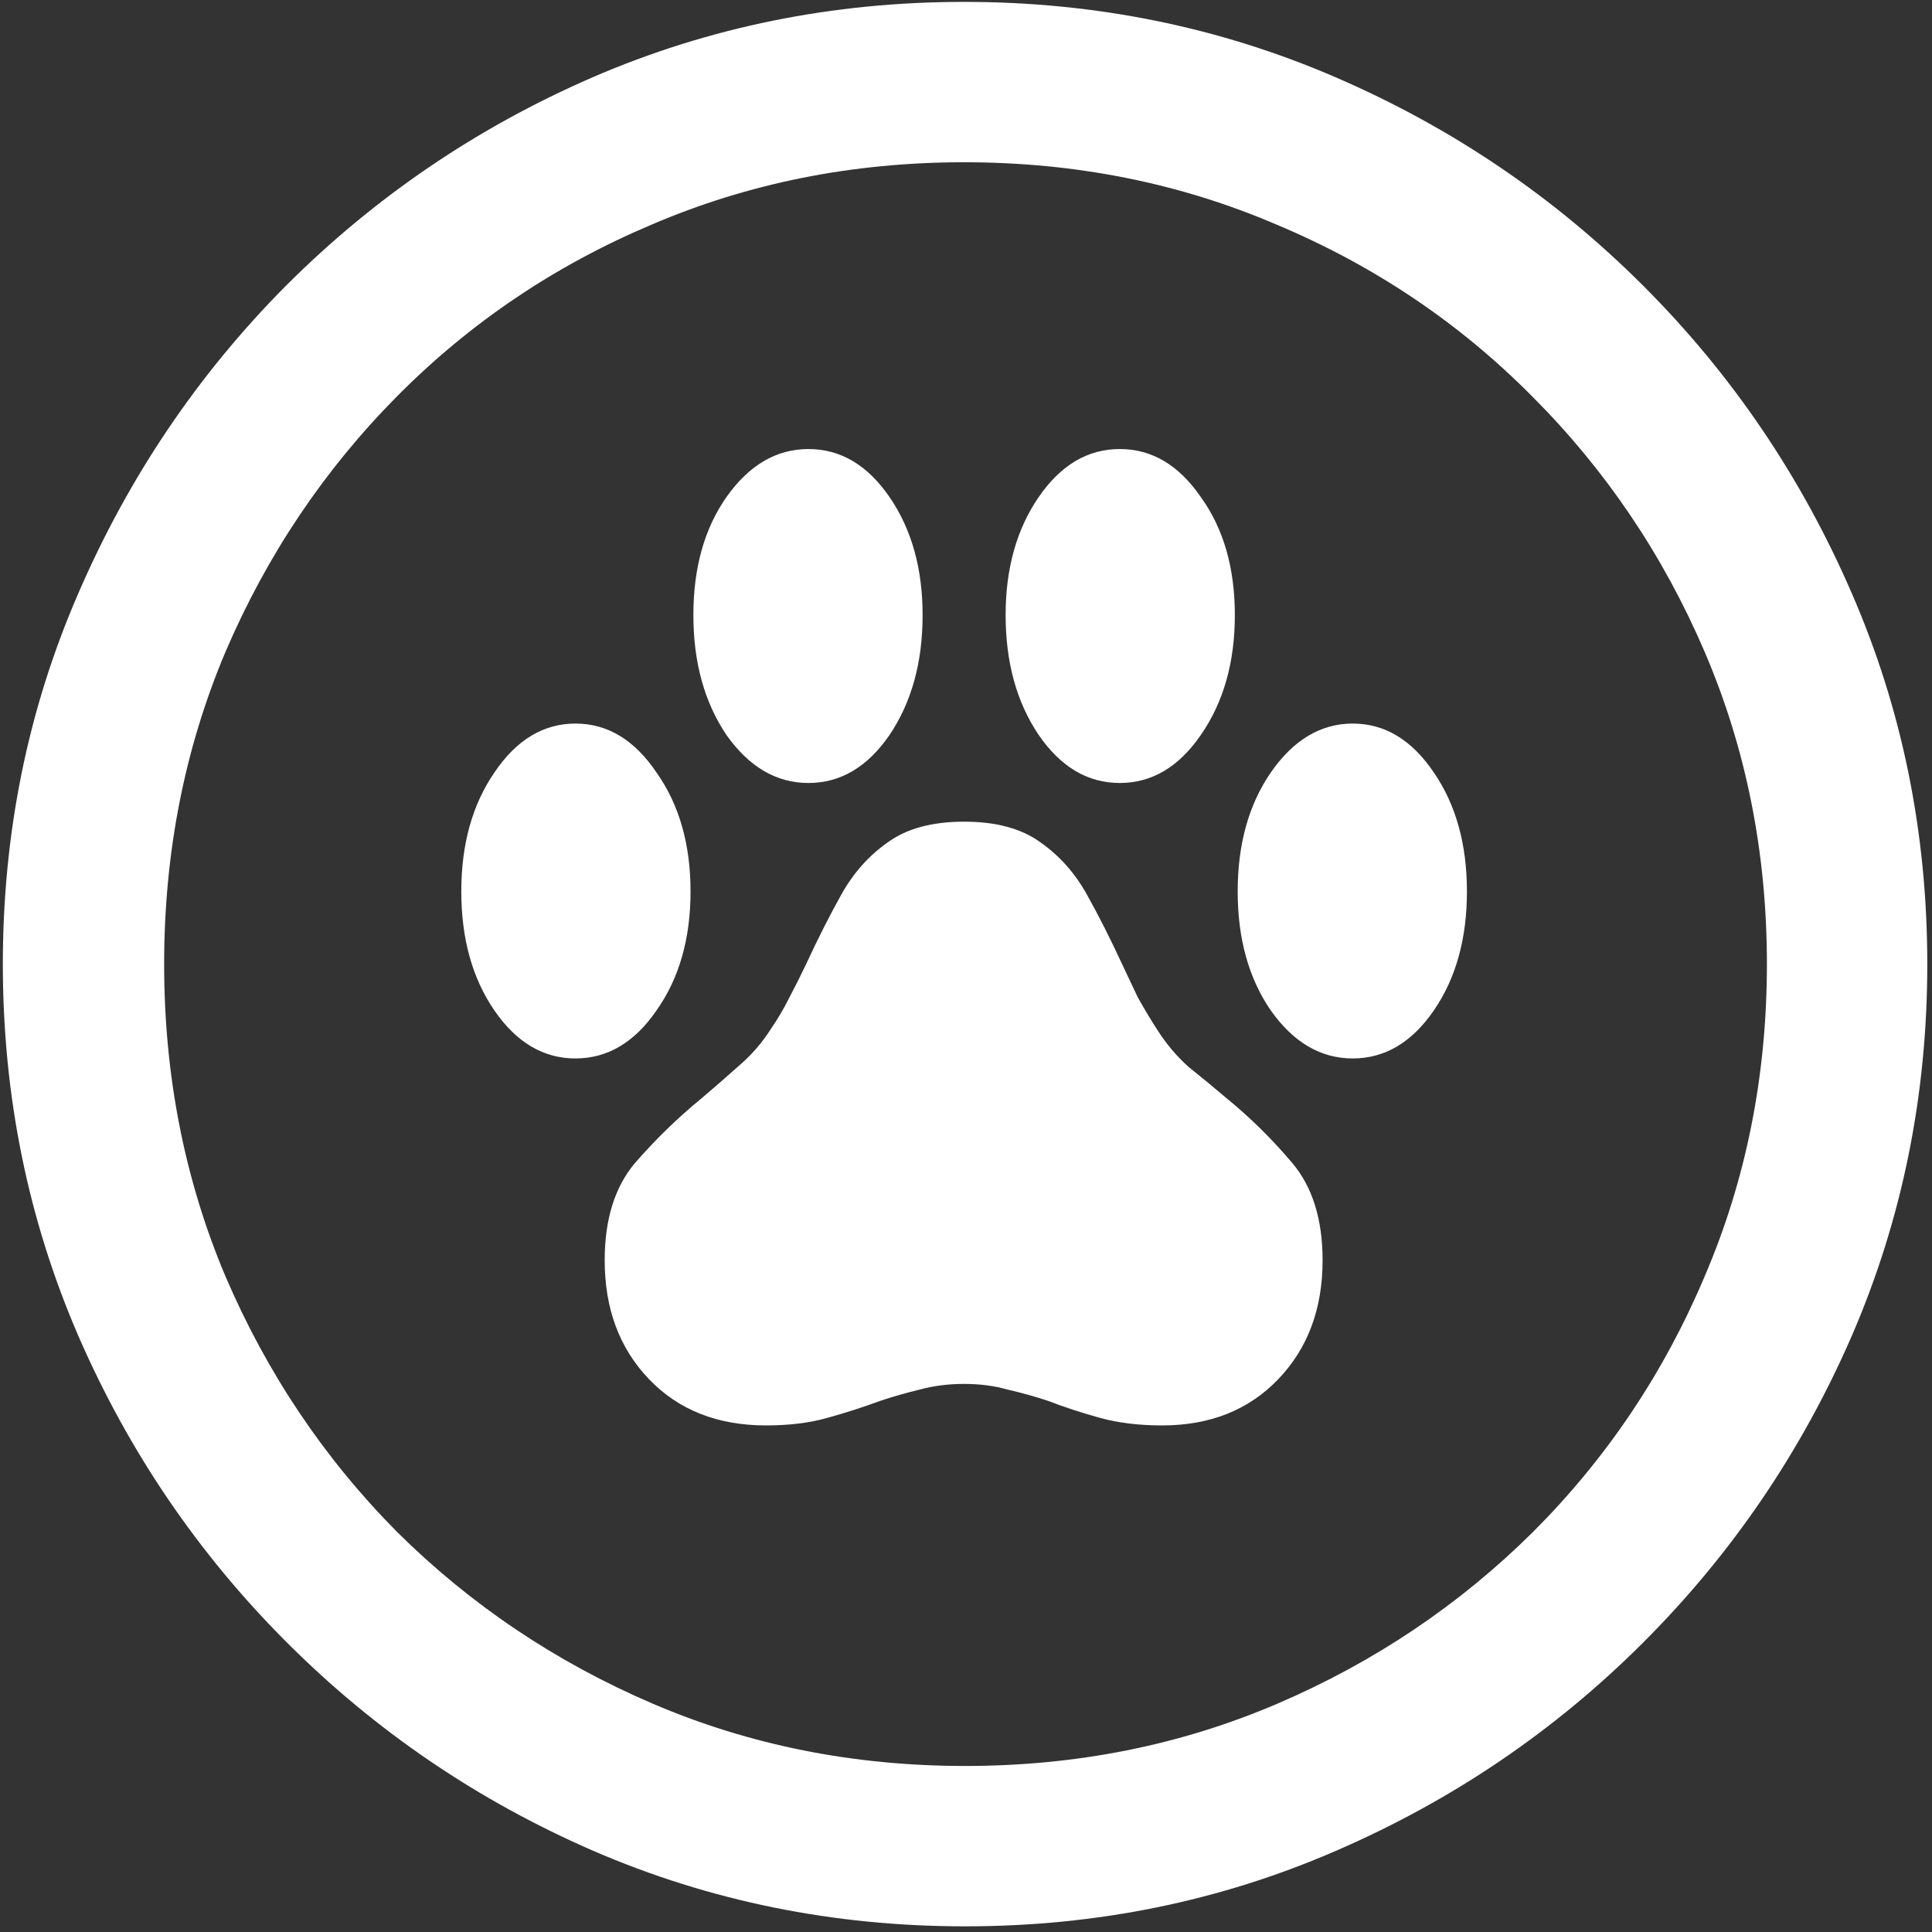 <svg width="128" height="128" viewBox="0 0 128 128" fill="none" xmlns="http://www.w3.org/2000/svg">
<rect x="0" y="0" width="128" height="128" fill="#333333" stroke="none"/>
<path d="M63.938 127.625C72.646 127.625 80.833 125.958 88.5 122.625C96.208 119.292 103 114.688 108.875 108.812C114.75 102.938 119.354 96.167 122.688 88.5C126.021 80.792 127.688 72.583 127.688 63.875C127.688 55.167 126.021 46.979 122.688 39.312C119.354 31.604 114.75 24.812 108.875 18.938C103 13.062 96.208 8.458 88.5 5.125C80.792 1.792 72.583 0.125 63.875 0.125C55.167 0.125 46.958 1.792 39.25 5.125C31.583 8.458 24.812 13.062 18.938 18.938C13.104 24.812 8.521 31.604 5.188 39.312C1.854 46.979 0.188 55.167 0.188 63.875C0.188 72.583 1.854 80.792 5.188 88.5C8.521 96.167 13.125 102.938 19 108.812C24.875 114.688 31.646 119.292 39.312 122.625C47.021 125.958 55.229 127.625 63.938 127.625ZM63.938 117C56.562 117 49.667 115.625 43.25 112.875C36.833 110.125 31.188 106.333 26.312 101.5C21.479 96.625 17.688 90.979 14.938 84.562C12.229 78.146 10.875 71.25 10.875 63.875C10.875 56.5 12.229 49.604 14.938 43.188C17.688 36.771 21.479 31.125 26.312 26.25C31.146 21.375 36.771 17.583 43.188 14.875C49.604 12.125 56.5 10.75 63.875 10.75C71.25 10.75 78.146 12.125 84.562 14.875C91.021 17.583 96.667 21.375 101.5 26.25C106.375 31.125 110.188 36.771 112.938 43.188C115.688 49.604 117.062 56.5 117.062 63.875C117.062 71.25 115.688 78.146 112.938 84.562C110.229 90.979 106.438 96.625 101.562 101.5C96.688 106.333 91.042 110.125 84.625 112.875C78.208 115.625 71.312 117 63.938 117ZM30.562 59.062C30.562 62.188 31.292 64.812 32.75 66.938C34.208 69.062 36 70.125 38.125 70.125C40.25 70.125 42.042 69.062 43.5 66.938C45 64.812 45.75 62.188 45.75 59.062C45.75 55.938 45 53.312 43.5 51.188C42.042 49.021 40.25 47.938 38.125 47.938C36 47.938 34.208 49.021 32.75 51.188C31.292 53.312 30.562 55.938 30.562 59.062ZM45.938 40.75C45.938 43.875 46.667 46.521 48.125 48.688C49.625 50.812 51.438 51.875 53.562 51.875C55.688 51.875 57.479 50.812 58.938 48.688C60.396 46.521 61.125 43.875 61.125 40.75C61.125 37.667 60.396 35.062 58.938 32.938C57.479 30.812 55.688 29.75 53.562 29.75C51.438 29.75 49.625 30.812 48.125 32.938C46.667 35.021 45.938 37.625 45.938 40.75ZM66.625 40.75C66.625 43.875 67.354 46.521 68.812 48.688C70.271 50.812 72.062 51.875 74.188 51.875C76.312 51.875 78.104 50.812 79.562 48.688C81.062 46.521 81.812 43.875 81.812 40.75C81.812 37.625 81.062 35.021 79.562 32.938C78.104 30.812 76.312 29.75 74.188 29.75C72.062 29.75 70.271 30.812 68.812 32.938C67.354 35.062 66.625 37.667 66.625 40.75ZM82 59.062C82 62.188 82.729 64.812 84.188 66.938C85.688 69.062 87.5 70.125 89.625 70.125C91.75 70.125 93.542 69.062 95 66.938C96.458 64.812 97.188 62.188 97.188 59.062C97.188 55.938 96.458 53.312 95 51.188C93.542 49.021 91.75 47.938 89.625 47.938C87.5 47.938 85.688 49.021 84.188 51.188C82.729 53.312 82 55.938 82 59.062ZM40.062 83.5C40.062 86.708 41.042 89.333 43 91.375C44.958 93.417 47.542 94.438 50.75 94.438C52.292 94.438 53.646 94.271 54.812 93.938C56.021 93.604 57.188 93.229 58.312 92.812C59.188 92.521 60.062 92.271 60.938 92.062C61.854 91.812 62.833 91.688 63.875 91.688C64.917 91.688 65.875 91.812 66.75 92.062C67.667 92.271 68.562 92.521 69.438 92.812C70.521 93.229 71.667 93.604 72.875 93.938C74.083 94.271 75.458 94.438 77 94.438C80.167 94.438 82.729 93.417 84.688 91.375C86.646 89.333 87.625 86.708 87.625 83.5C87.625 80.792 86.958 78.646 85.625 77.062C84.292 75.479 82.833 74.042 81.25 72.75C80.417 72.042 79.583 71.354 78.75 70.688C77.958 69.979 77.271 69.167 76.688 68.25C76.229 67.542 75.792 66.812 75.375 66.062C75 65.271 74.646 64.521 74.312 63.812C73.562 62.188 72.792 60.667 72 59.25C71.208 57.833 70.188 56.688 68.938 55.812C67.688 54.896 66 54.438 63.875 54.438C61.75 54.438 60.062 54.896 58.812 55.812C57.562 56.688 56.542 57.833 55.75 59.25C54.958 60.667 54.188 62.188 53.438 63.812C53.104 64.521 52.729 65.271 52.312 66.062C51.938 66.812 51.521 67.521 51.062 68.188C50.479 69.104 49.771 69.917 48.938 70.625C48.146 71.333 47.333 72.042 46.5 72.75C44.917 74.042 43.438 75.479 42.062 77.062C40.729 78.646 40.062 80.792 40.062 83.5Z" fill="white"/>
</svg>
